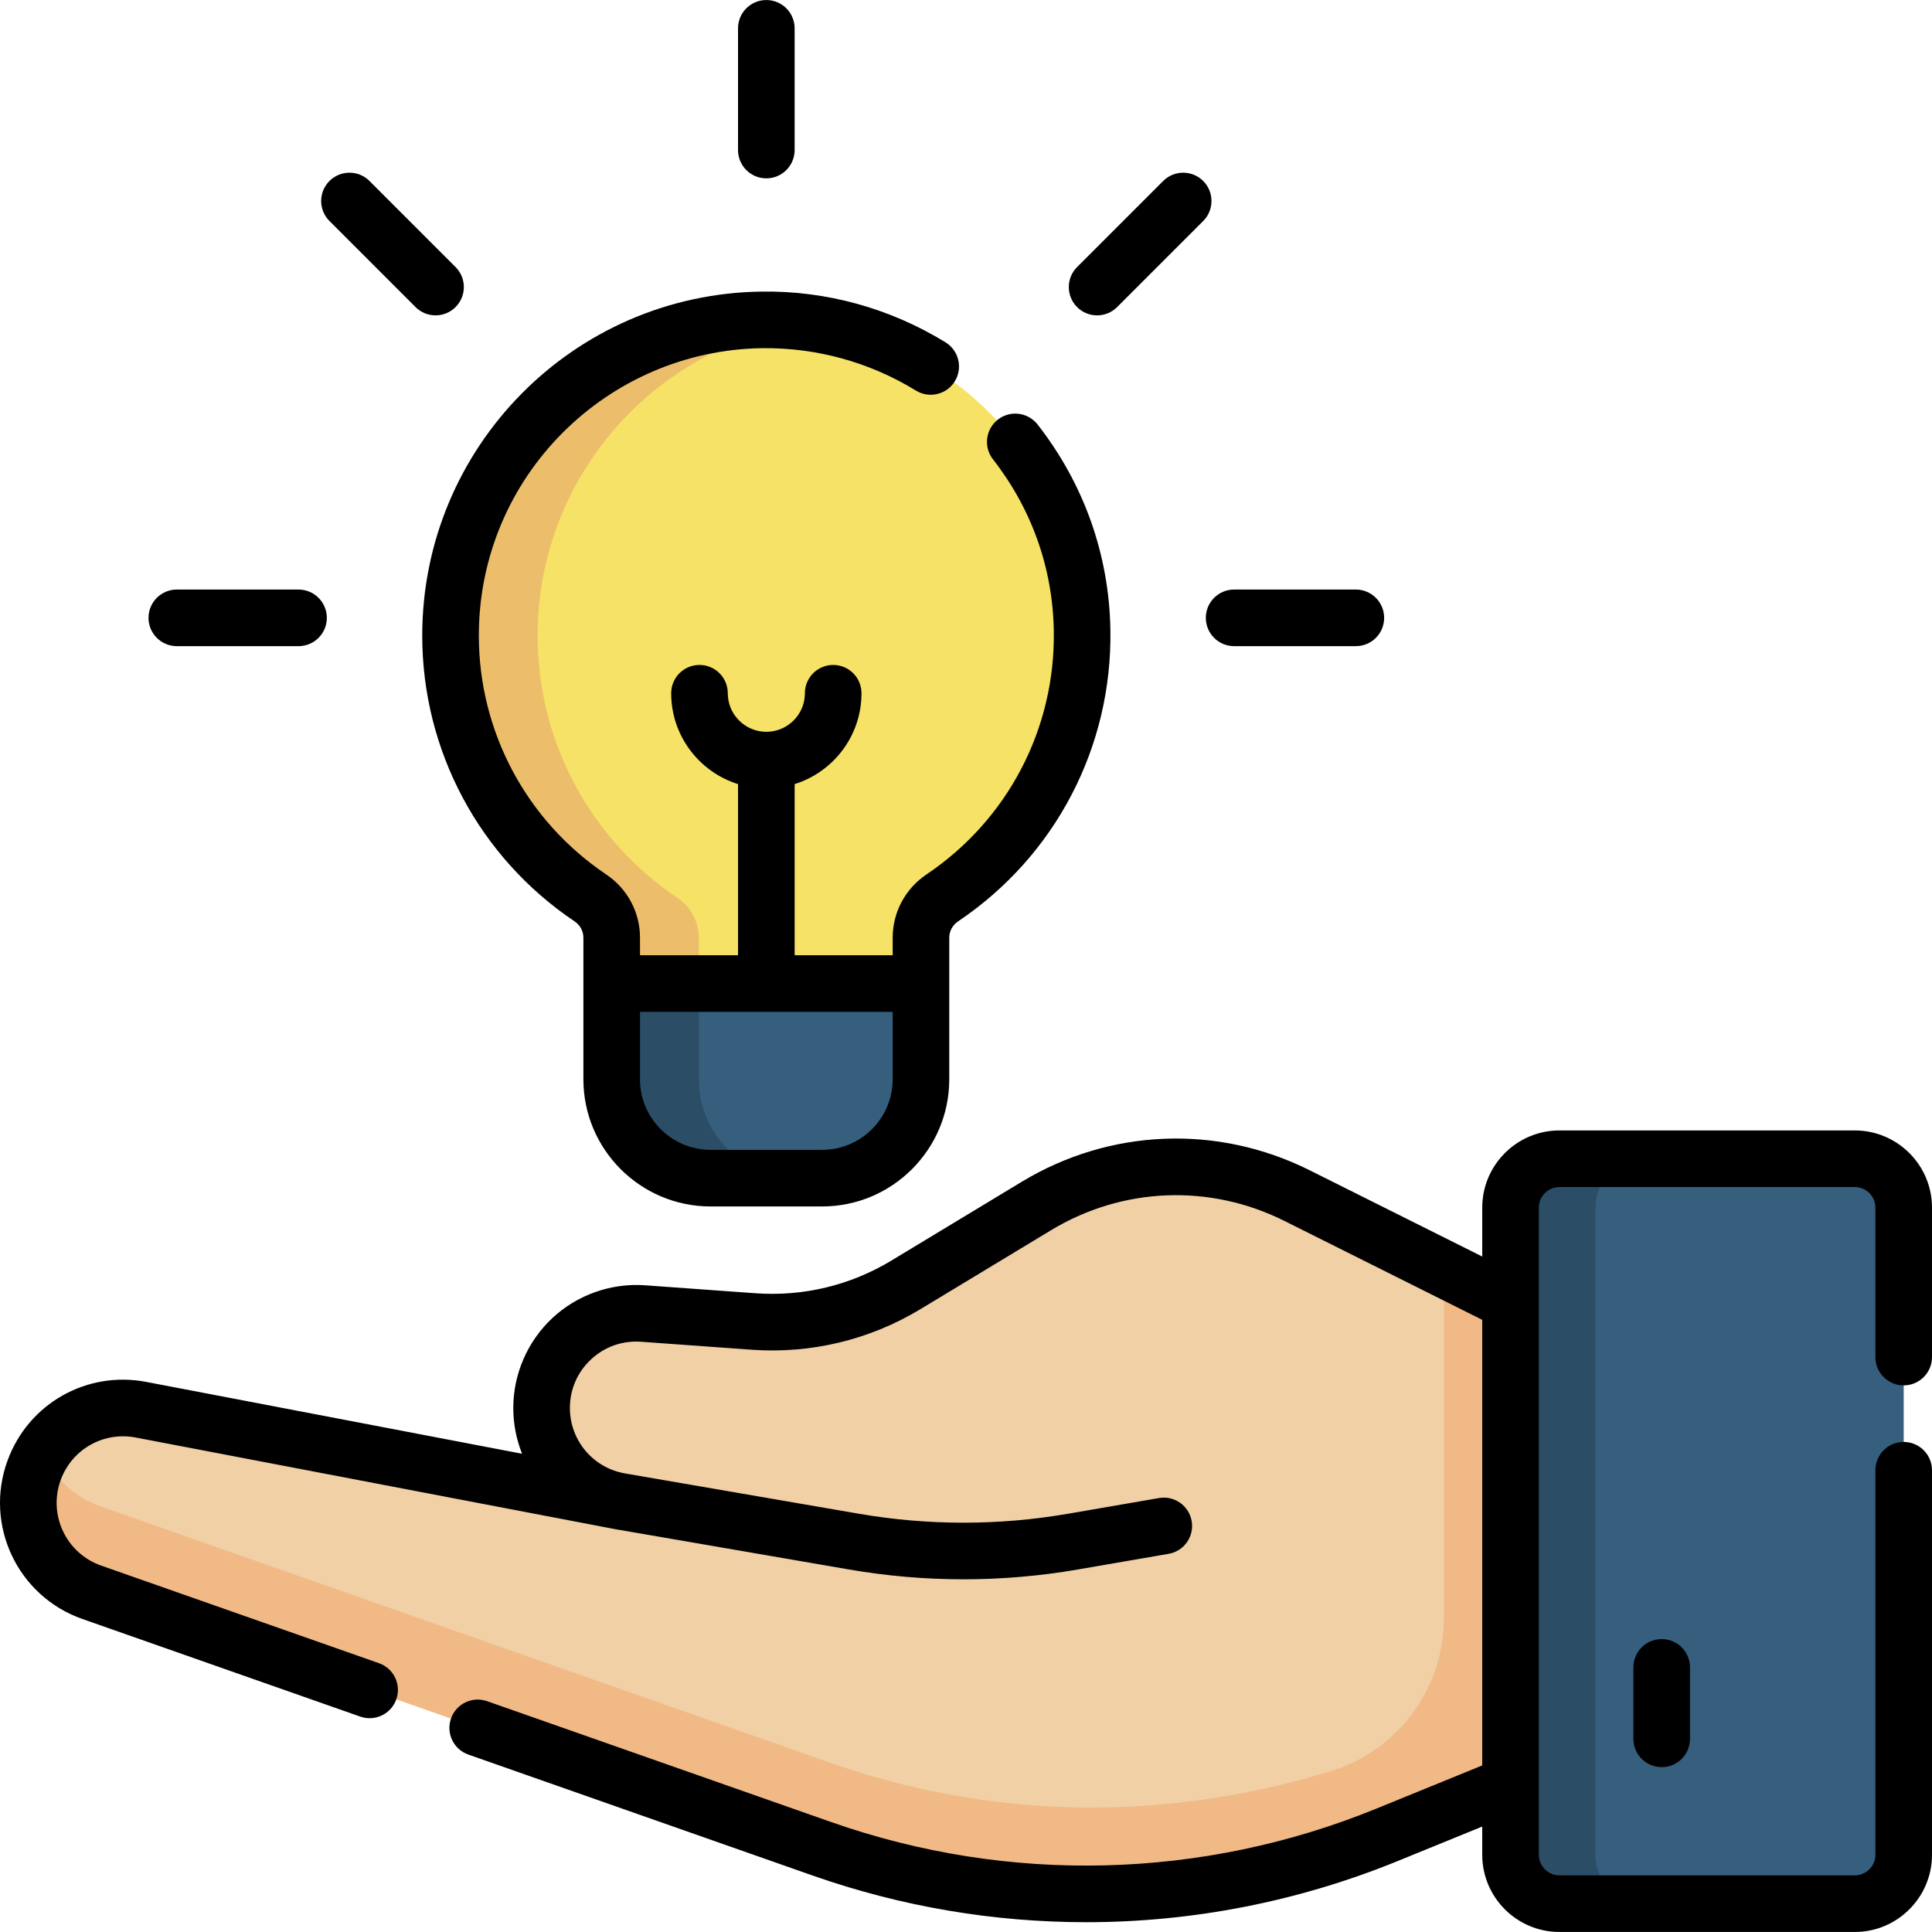 <?xml version="1.0"?>
<svg xmlns="http://www.w3.org/2000/svg" xmlns:xlink="http://www.w3.org/1999/xlink" xmlns:svgjs="http://svgjs.com/svgjs" version="1.1" width="512" height="512" x="0" y="0" viewBox="0 0 512.006 512.006" style="enable-background:new 0 0 512 512" xml:space="preserve" class=""><g transform="matrix(-1,0,0,1,512.006,0)"><g xmlns="http://www.w3.org/2000/svg"><path d="m502.976 389.673c-4.219-11.584-16.218-18.396-28.327-16.082l-127.007 24.277c12.039-2.075 20.835-12.518 20.835-24.734 0-14.573-12.37-26.083-26.906-25.034l-29.207 2.108c-14.174 1.023-28.316-2.375-40.477-9.726l-34.533-20.873c-21.021-12.706-47.088-13.751-69.059-2.769l-56.6 28.293-20 13.728v92.487l20 21.557 32.744 13.355c47.782 19.489 101.046 20.806 149.733 3.702l193.524-67.985c13.197-4.637 20.067-19.16 15.28-32.304z" fill="#f1d0a5" data-original="#f1d0a5" style="" class=""/><path d="m502.976 389.673c-.633-1.738-1.459-3.353-2.416-4.861-2.607 6.466-7.872 11.825-14.974 14.32l-193.524 67.985c-55.368 19.451-103.427 11.252-132.763 2.249-17.807-5.465-29.946-21.921-29.946-40.547v-92.512l-17.658 8.826v105.787 21.985l32.744 13.355c47.782 19.489 101.046 20.806 149.733 3.702l193.524-67.985c13.197-4.637 20.067-19.16 15.28-32.304z" fill="#f1b986" data-original="#f1b986" style="" class=""/><path d="m98.737 504.499h-78.279c-7.156 0-12.957-5.801-12.957-12.957v-171.503c0-7.156 5.801-12.957 12.957-12.957h78.279c7.156 0 12.957 5.801 12.957 12.957v171.503c0 7.155-5.801 12.957-12.957 12.957z" fill="#365e7d" data-original="#365e7d" style="" class=""/><path d="m98.737 307.081h-22.482c7.156 0 12.957 5.801 12.957 12.958v171.502c0 7.156-5.801 12.958-12.957 12.958h22.482c7.156 0 12.957-5.801 12.957-12.958v-171.502c0-7.156-5.801-12.958-12.957-12.958z" fill="#2b4d66" data-original="#2b4d66" style="" class=""/><path d="m392.611 168.456c0-45.836-36.847-83.066-82.536-83.685-45.885-.622-84.034 36.305-84.836 82.187-.517 29.575 14.313 55.717 37.051 71.001 3.516 2.363 5.649 6.298 5.649 10.534v12.157l11.943 12.15h52.678l17.338-12.15v-12.158c0-4.228 2.12-8.163 5.629-10.52 22.365-15.024 37.084-40.549 37.084-69.516z" fill="#f6e266" data-original="#f6e266" style=""/><path d="m310.075 84.771c-4.324-.059-8.578.218-12.739.802 40.776 5.608 72.192 40.565 72.192 82.883 0 28.967-14.719 54.493-37.083 69.516-3.509 2.357-5.63 6.292-5.63 10.52v12.158l-17.338 12.15h23.084l17.338-12.15v-12.158c0-4.228 2.12-8.163 5.629-10.52 22.364-15.024 37.083-40.549 37.083-69.516 0-45.836-36.847-83.066-82.536-83.685z" fill="#ecbe6b" data-original="#ecbe6b" style=""/><path d="m323.706 312.226h-29.574c-14.466 0-26.193-11.727-26.193-26.193v-25.383h81.959v25.384c0 14.466-11.727 26.192-26.192 26.192z" fill="#365e7d" data-original="#365e7d" style="" class=""/><path d="m326.815 260.65v25.384c0 14.466-11.727 26.193-26.193 26.193h23.084c14.466 0 26.193-11.727 26.193-26.193v-25.384z" fill="#2b4d66" data-original="#2b4d66" style="" class=""/><g><path d="m510.023 387.106c-5.507-15.121-20.975-23.906-36.782-20.882l-99.594 19.037c1.503-3.762 2.33-7.857 2.33-12.128 0-9.021-3.788-17.721-10.393-23.866-6.605-6.146-15.562-9.296-24.554-8.648l-29.207 2.108c-12.698.914-25.166-2.081-36.058-8.665l-34.533-20.873c-23.356-14.118-51.877-15.263-76.292-3.059l-45.747 22.868v-12.959c0-11.28-9.177-20.458-20.457-20.458h-78.278c-11.28 0-20.458 9.178-20.458 20.458v39.608c0 4.143 3.357 7.5 7.5 7.5s7.5-3.357 7.5-7.5v-39.608c0-3.01 2.448-5.458 5.458-5.458h78.279c3.009 0 5.457 2.448 5.457 5.458v171.502c0 3.01-2.448 5.458-5.457 5.458h-78.279c-3.01 0-5.458-2.448-5.458-5.458v-101.907c0-4.143-3.357-7.5-7.5-7.5s-7.5 3.357-7.5 7.5v101.907c0 11.28 9.178 20.458 20.458 20.458h78.279c11.28 0 20.457-9.178 20.457-20.458v-7.478l22.411 9.141c26.458 10.791 54.497 16.206 82.571 16.206 24.475 0 48.978-4.115 72.479-12.372l91.237-32.052c3.908-1.373 5.964-5.654 4.591-9.562-1.373-3.906-5.655-5.962-9.562-4.59l-91.237 32.052c-46.999 16.511-98.288 15.243-144.415-3.57l-28.076-11.452v-118.096l52.454-26.22c19.784-9.891 42.896-8.963 61.825 2.479l34.533 20.873c13.562 8.197 29.084 11.926 44.897 10.788l29.207-2.108c4.93-.352 9.638 1.303 13.256 4.669 3.618 3.367 5.61 7.942 5.61 12.885 0 8.575-6.125 15.857-14.567 17.334l-.104.02-61.873 10.667c-18.429 3.176-37.118 3.176-55.545-.005l-24.026-4.146c-4.091-.703-7.962 2.034-8.666 6.115-.704 4.082 2.033 7.962 6.115 8.666l24.026 4.146c20.117 3.473 40.52 3.474 60.645.005.117-.02 61.898-10.674 62.036-10.698.011-.002.022-.003.032-.005l127.007-24.277c8.536-1.622 16.896 3.112 19.872 11.282 3.361 9.23-1.454 19.406-10.722 22.661l-73.642 25.871c-3.907 1.373-5.963 5.654-4.59 9.562 1.376 3.915 5.664 5.96 9.562 4.59l73.641-25.871c17.155-6.022 26.07-24.863 19.847-41.945z" fill="#000000" data-original="#000000" style="" class=""/><path d="m79.134 460.818v-18.942c0-4.143-3.357-7.5-7.5-7.5s-7.5 3.357-7.5 7.5v18.942c0 4.143 3.357 7.5 7.5 7.5s7.5-3.357 7.5-7.5z" fill="#000000" data-original="#000000" style="" class=""/><path d="m308.919 47.267c4.143 0 7.5-3.357 7.5-7.5v-32.259c0-4.143-3.357-7.5-7.5-7.5s-7.5 3.357-7.5 7.5v32.26c0 4.142 3.357 7.499 7.5 7.499z" fill="#000000" data-original="#000000" style="" class=""/><path d="m401.884 81.381 22.811-22.811c2.929-2.93 2.929-7.678 0-10.607-2.93-2.928-7.678-2.928-10.607 0l-22.811 22.811c-2.929 2.93-2.929 7.678 0 10.607 2.93 2.928 7.677 2.927 10.607 0z" fill="#000000" data-original="#000000" style="" class=""/><path d="m215.954 81.382c2.931 2.929 7.678 2.928 10.607 0 2.929-2.93 2.929-7.678 0-10.607l-22.811-22.812c-2.93-2.928-7.678-2.928-10.607 0-2.929 2.93-2.929 7.678 0 10.607z" fill="#000000" data-original="#000000" style="" class=""/><path d="m152.688 171.239h32.26c4.143 0 7.5-3.357 7.5-7.5s-3.357-7.5-7.5-7.5h-32.26c-4.143 0-7.5 3.357-7.5 7.5s3.357 7.5 7.5 7.5z" fill="#000000" data-original="#000000" style="" class=""/><path d="m432.891 171.239h32.259c4.143 0 7.5-3.357 7.5-7.5s-3.357-7.5-7.5-7.5h-32.259c-4.143 0-7.5 3.357-7.5 7.5s3.357 7.5 7.5 7.5z" fill="#000000" data-original="#000000" style="" class=""/><path d="m258.105 244.183c1.461.981 2.333 2.593 2.333 4.31v37.541c0 18.578 15.115 33.692 33.693 33.692h29.574c18.578 0 33.692-15.114 33.692-33.692v-37.542c0-1.717.864-3.322 2.312-4.295 25.297-16.994 40.4-45.309 40.4-75.741 0-49.837-39.985-90.507-89.935-91.184-17.205-.243-34.039 4.419-48.747 13.453-3.53 2.168-4.634 6.786-2.466 10.316 2.169 3.529 6.788 4.633 10.315 2.465 12.285-7.545 26.37-11.391 40.694-11.236 41.095.556 75.138 33.964 75.138 76.186 0 25.428-12.622 49.087-33.765 63.29-5.604 3.763-8.948 10.023-8.948 16.746v4.658h-25.979v-45.351c10.253-3.201 17.717-12.784 17.717-24.079 0-4.143-3.357-7.5-7.5-7.5s-7.5 3.357-7.5 7.5c0 5.634-4.583 10.218-10.217 10.218s-10.218-4.584-10.218-10.218c0-4.143-3.357-7.5-7.5-7.5s-7.5 3.357-7.5 7.5c0 11.295 7.464 20.878 17.718 24.079v45.351h-25.98v-4.657c0-6.721-3.352-12.985-8.965-16.759-21.578-14.504-34.189-38.671-33.735-64.646.289-16.552 5.862-32.235 16.117-45.354 2.551-3.264 1.973-7.978-1.29-10.528-3.266-2.55-7.977-1.973-10.528 1.29-12.277 15.708-18.95 34.495-19.297 54.331-.541 31.083 14.549 60.002 40.367 77.356zm84.293 23.967v17.884c0 10.307-8.386 18.692-18.692 18.692h-29.574c-10.308 0-18.693-8.386-18.693-18.692v-17.884z" fill="#000000" data-original="#000000" style="" class=""/></g></g></g></svg>
